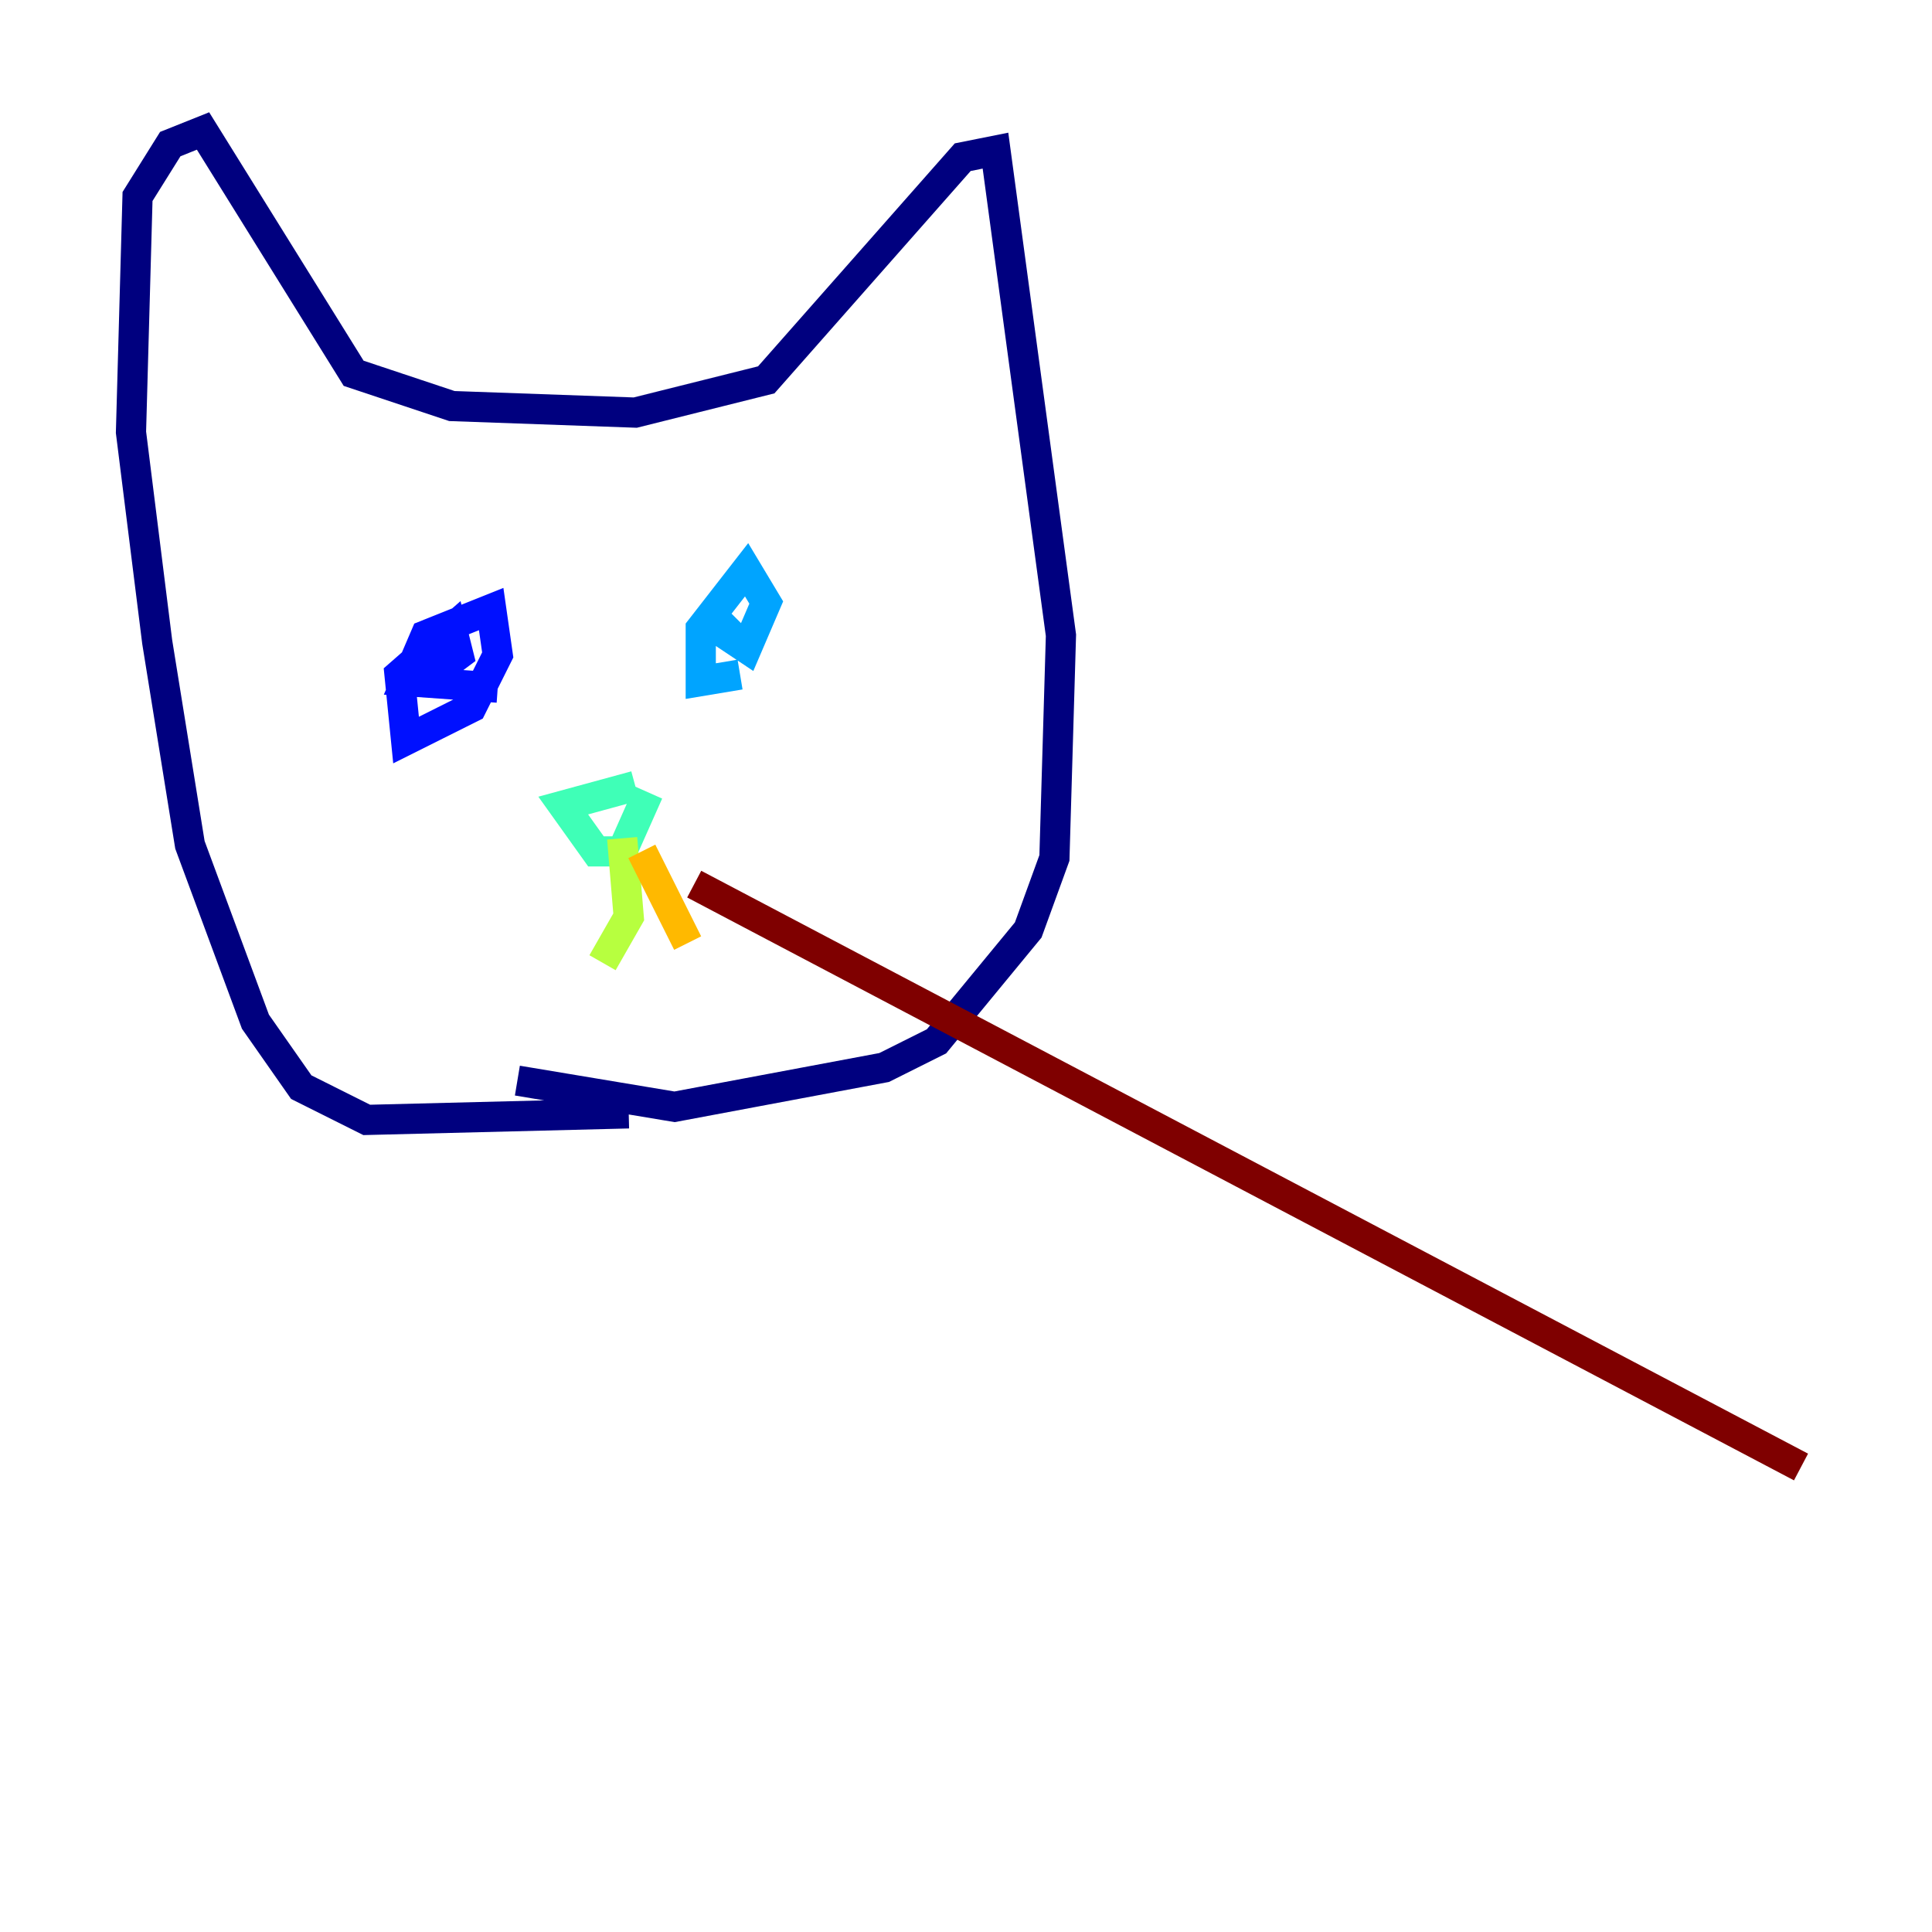 <?xml version="1.0" encoding="utf-8" ?>
<svg baseProfile="tiny" height="128" version="1.2" viewBox="0,0,128,128" width="128" xmlns="http://www.w3.org/2000/svg" xmlns:ev="http://www.w3.org/2001/xml-events" xmlns:xlink="http://www.w3.org/1999/xlink"><defs /><polyline fill="none" points="41.654,73.763 24.298,74.197 19.959,72.027 16.922,67.688 12.583,55.973 10.414,42.522 8.678,28.637 9.112,13.017 11.281,9.546 13.451,8.678 23.43,24.732 29.939,26.902 42.088,27.336 50.766,25.166 63.783,10.414 65.953,9.98 70.291,42.088 69.858,56.841 68.122,61.614 62.047,68.99 58.576,70.725 44.691,73.329 34.278,71.593" stroke="#00007f" stroke-width="2" /><polyline fill="none" points="32.976,45.559 26.902,45.125 28.203,42.088 32.542,40.352 32.976,43.39 31.241,46.861 26.902,49.031 26.468,44.691 29.939,41.654 30.373,43.39 28.637,44.691" stroke="#0010ff" stroke-width="2" /><polyline fill="none" points="49.031,44.691 46.427,45.125 46.427,41.654 49.464,37.749 50.766,39.919 49.464,42.956 48.163,42.088 49.031,41.22" stroke="#00a4ff" stroke-width="2" /><polyline fill="none" points="42.088,52.068 37.315,53.37 39.485,56.407 41.22,56.407 42.956,52.502" stroke="#3fffb7" stroke-width="2" /><polyline fill="none" points="41.22,55.539 41.654,60.746 39.919,63.783" stroke="#b7ff3f" stroke-width="2" /><polyline fill="none" points="42.522,56.407 45.559,62.481" stroke="#ffb900" stroke-width="2" /><polyline fill="none" points="119.322,97.193 119.322,97.193" stroke="#ff3000" stroke-width="2" /><polyline fill="none" points="119.322,97.193 45.993,58.576" stroke="#7f0000" stroke-width="2" /></svg>